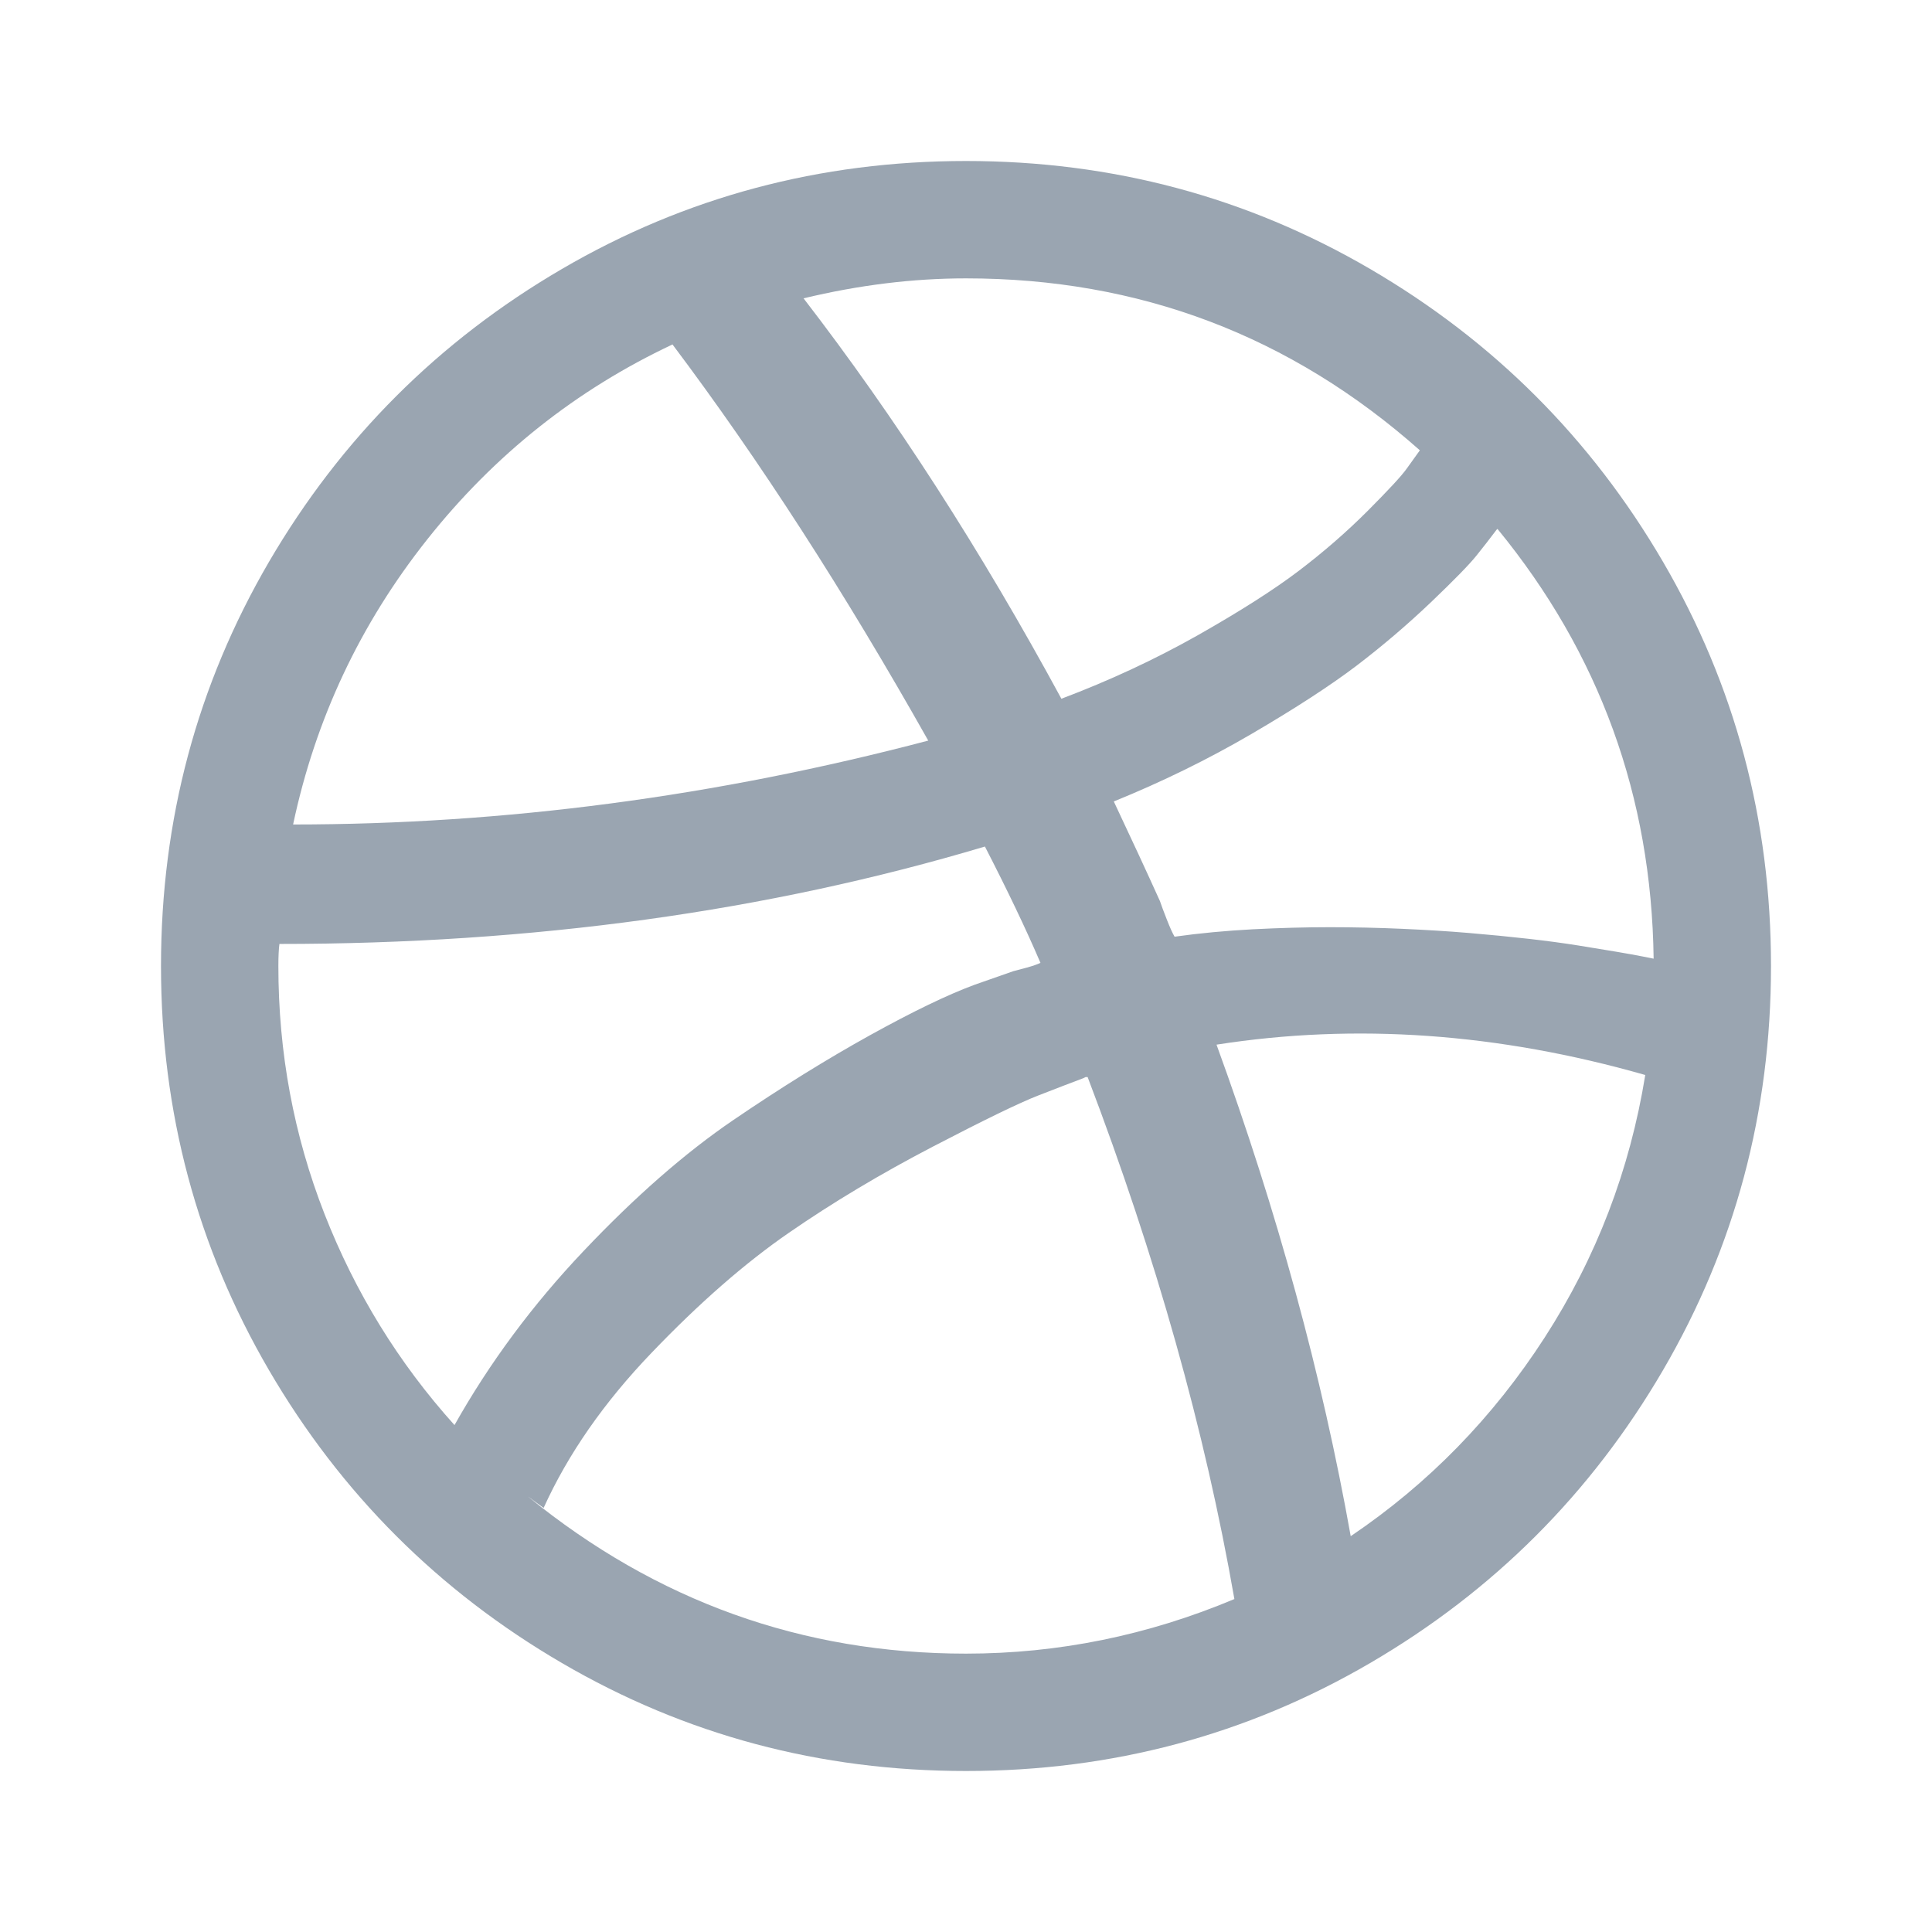 <svg width="24" height="24" viewBox="0 0 24 24" fill="none" xmlns="http://www.w3.org/2000/svg">
<path d="M20.659 6.98C19.765 5.448 18.552 4.235 17.02 3.341C15.488 2.447 13.815 2 12 2C10.186 2 8.513 2.447 6.981 3.341C5.449 4.235 4.236 5.448 3.341 6.98C2.447 8.513 2 10.186 2 12C2 13.814 2.447 15.487 3.341 17.02C4.235 18.552 5.448 19.765 6.981 20.659C8.513 21.553 10.186 22 12 22C13.814 22 15.488 21.553 17.02 20.659C18.552 19.765 19.765 18.552 20.659 17.02C21.553 15.487 22 13.814 22 12C22 10.186 21.553 8.512 20.659 6.98ZM12 3.458C14.153 3.458 16.032 4.17 17.638 5.594L17.475 5.821C17.41 5.913 17.247 6.088 16.987 6.349C16.727 6.609 16.442 6.857 16.134 7.091C15.826 7.325 15.407 7.592 14.878 7.892C14.348 8.191 13.784 8.454 13.185 8.68C12.187 6.839 11.119 5.181 9.982 3.706C10.668 3.541 11.341 3.458 12 3.458ZM5.308 6.7C6.141 5.65 7.156 4.843 8.354 4.279C9.431 5.711 10.49 7.352 11.531 9.2C8.893 9.895 6.262 10.242 3.641 10.242C3.919 8.931 4.474 7.751 5.308 6.7ZM4.031 15.08C3.649 14.103 3.458 13.076 3.458 12C3.458 11.878 3.463 11.787 3.471 11.726C6.614 11.726 9.535 11.323 12.235 10.516C12.512 11.054 12.743 11.536 12.925 11.961C12.89 11.978 12.834 11.998 12.755 12.02C12.677 12.041 12.621 12.056 12.586 12.065L12.104 12.234C11.774 12.356 11.342 12.564 10.809 12.859C10.275 13.155 9.708 13.506 9.109 13.914C8.51 14.322 7.892 14.863 7.254 15.536C6.616 16.208 6.08 16.931 5.646 17.703C4.951 16.931 4.413 16.056 4.031 15.08ZM12 20.542C9.969 20.542 8.155 19.891 6.557 18.589L6.753 18.732C7.056 18.063 7.503 17.421 8.094 16.805C8.684 16.189 9.253 15.691 9.8 15.314C10.347 14.936 10.941 14.581 11.584 14.246C12.226 13.912 12.664 13.699 12.899 13.608C13.133 13.517 13.32 13.445 13.459 13.393L13.485 13.38H13.511C14.361 15.611 14.969 17.773 15.334 19.864C14.257 20.316 13.146 20.542 12 20.542ZM19.188 16.616C18.546 17.61 17.742 18.433 16.779 19.083C16.423 17.087 15.868 15.051 15.112 12.977C16.84 12.707 18.615 12.833 20.438 13.354C20.247 14.534 19.83 15.622 19.188 16.616ZM20.412 11.883C20.325 11.866 20.216 11.846 20.086 11.824C19.956 11.803 19.797 11.777 19.611 11.746C19.424 11.716 19.216 11.688 18.986 11.662C18.756 11.636 18.511 11.612 18.25 11.59C17.99 11.568 17.712 11.551 17.417 11.538C17.121 11.525 16.822 11.518 16.518 11.518C16.215 11.518 15.895 11.527 15.561 11.544C15.227 11.562 14.904 11.592 14.591 11.636C14.565 11.592 14.533 11.521 14.494 11.421C14.455 11.321 14.426 11.245 14.409 11.193C14.244 10.828 14.053 10.416 13.836 9.956C14.435 9.713 15.006 9.433 15.549 9.116C16.091 8.799 16.525 8.517 16.851 8.27C17.176 8.022 17.484 7.759 17.775 7.482C18.066 7.204 18.254 7.011 18.341 6.902C18.428 6.794 18.511 6.687 18.589 6.583L18.602 6.57C19.869 8.115 20.516 9.895 20.542 11.909L20.412 11.883Z" fill="#9AA5B1"/>
</svg>
